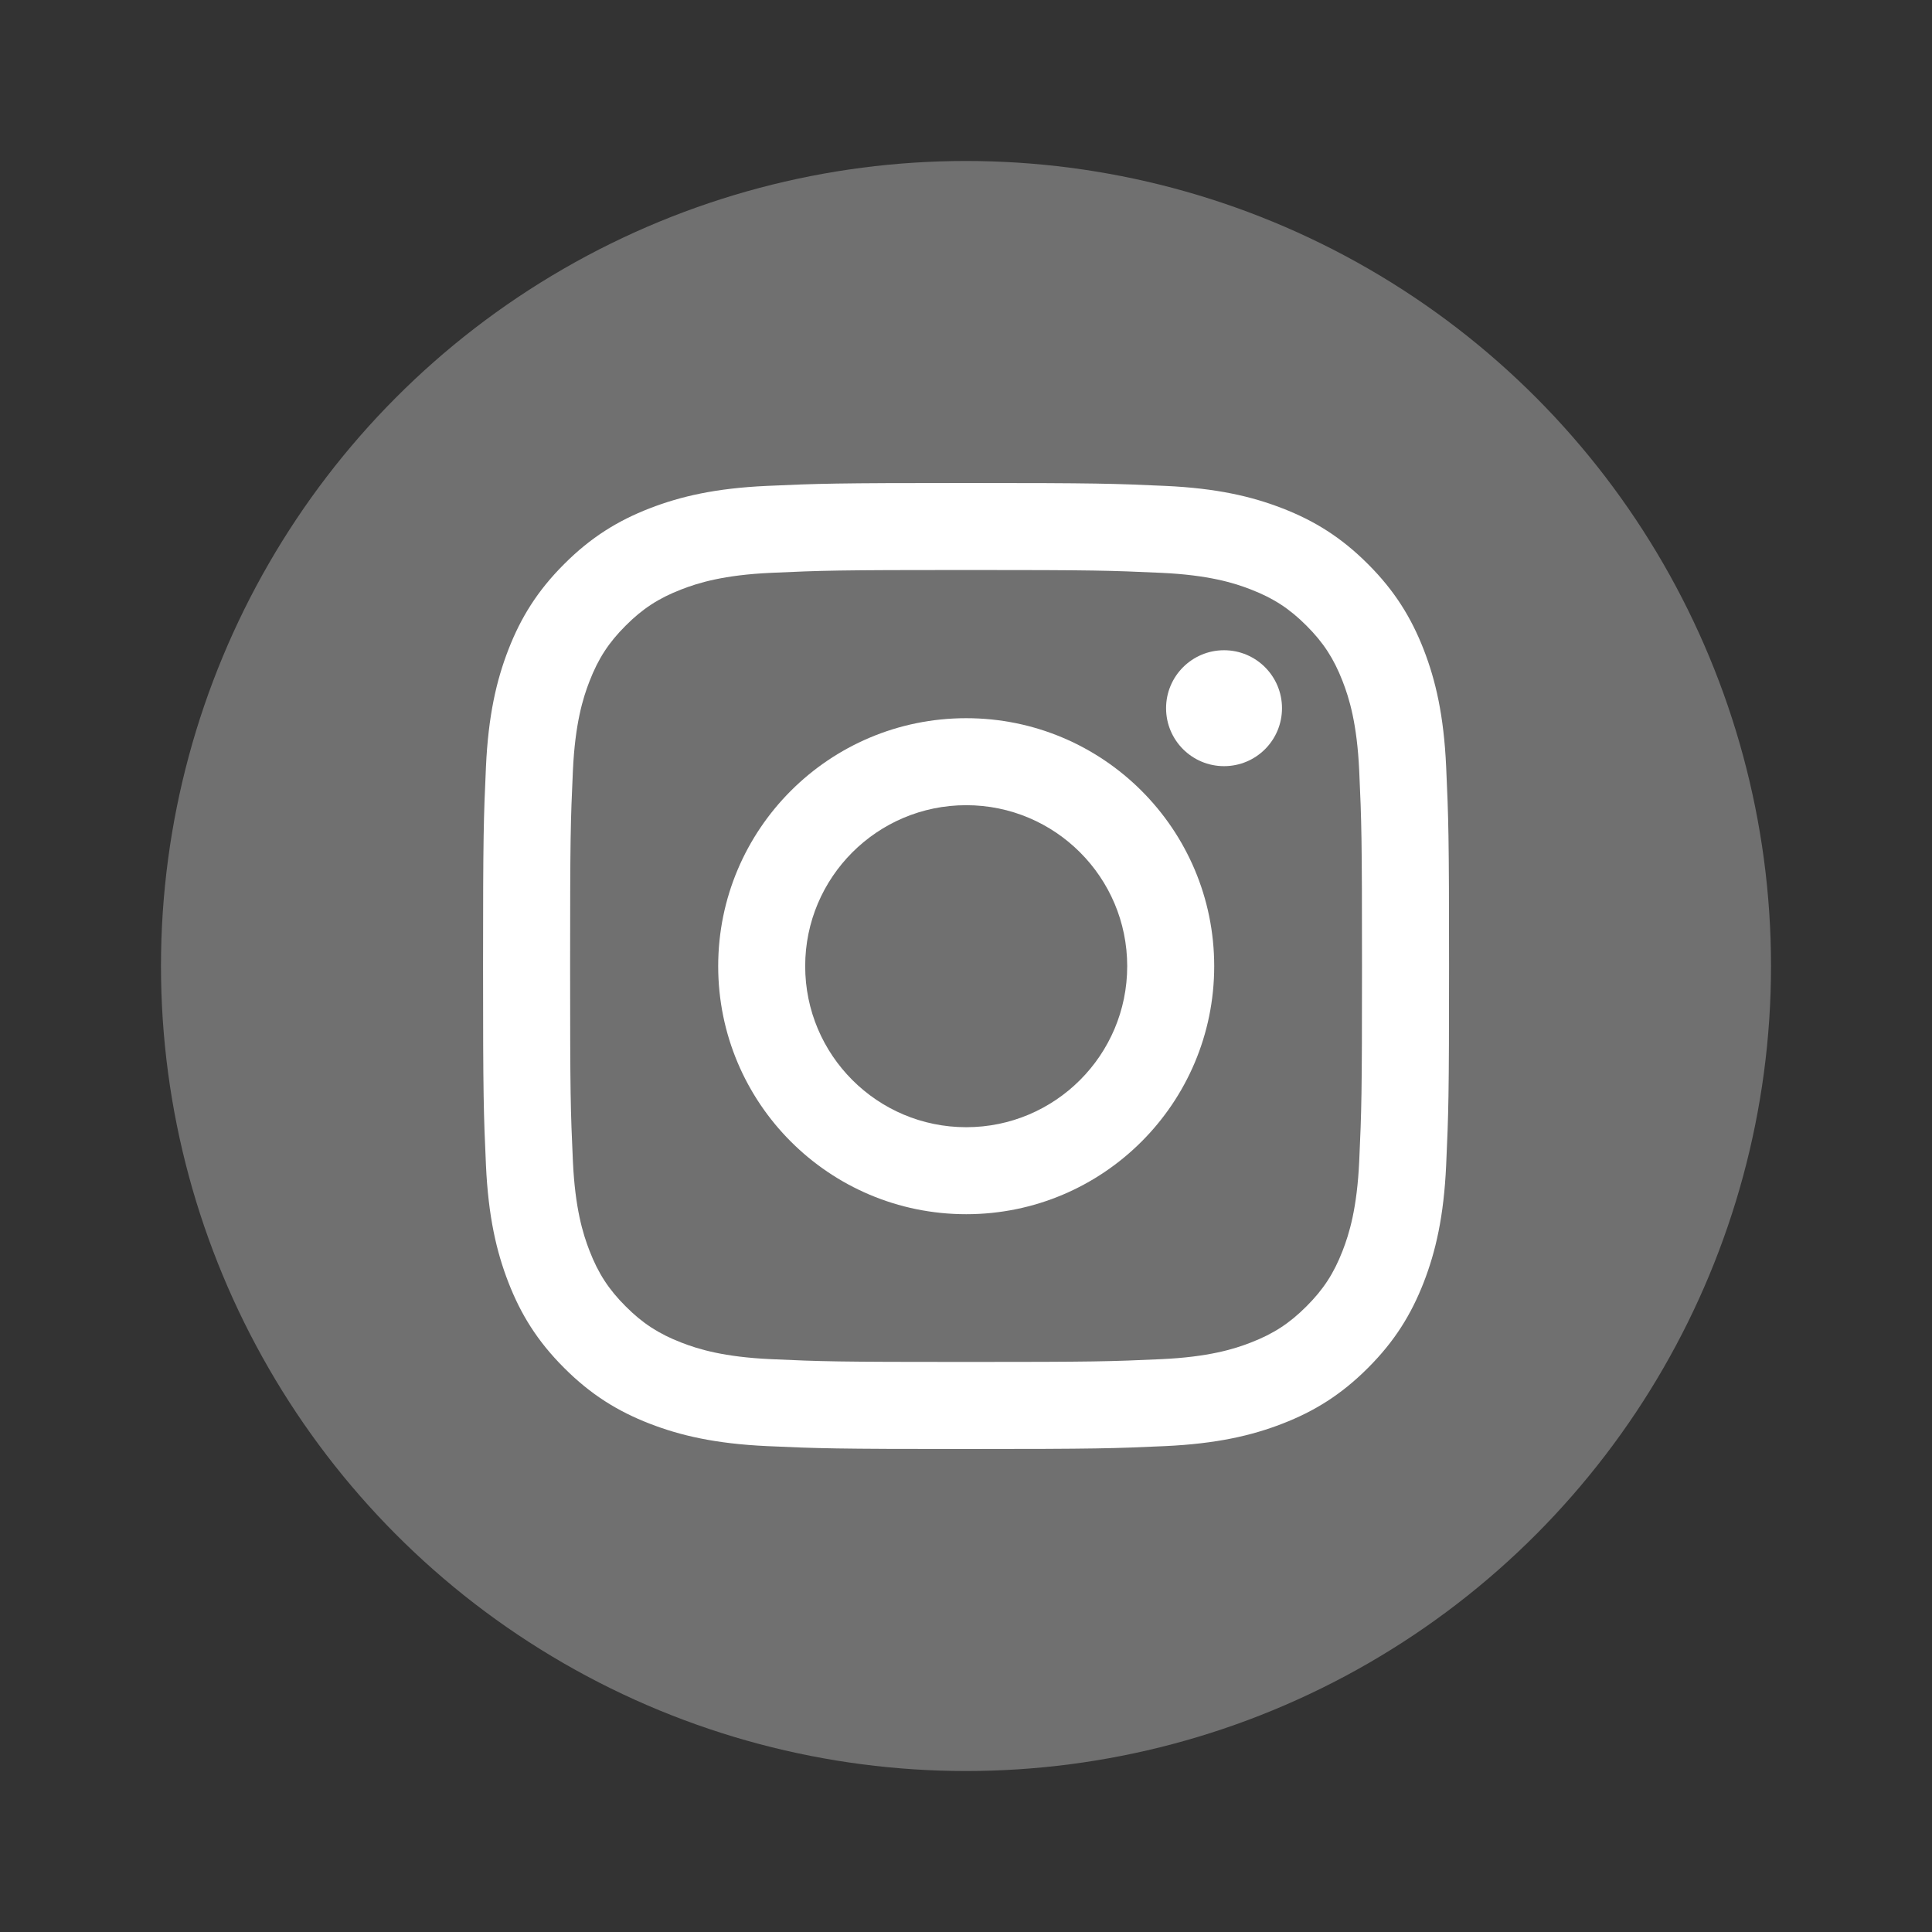 <svg width="34" height="34" viewBox="0 0 34 34" fill="none" xmlns="http://www.w3.org/2000/svg">
<rect x="0" y="0" width="34" height="34" fill="#333333" stroke="none"/>
<circle cx="17" cy="17" r="14.167" fill="white" fill-opacity="0.3"/>
<path d="M17.001 10.031C19.271 10.031 19.539 10.04 20.436 10.081C21.264 10.119 21.715 10.257 22.014 10.374C22.411 10.528 22.694 10.712 22.991 11.01C23.289 11.307 23.473 11.59 23.627 11.987C23.744 12.286 23.882 12.736 23.92 13.565C23.961 14.461 23.969 14.73 23.969 17C23.969 19.27 23.961 19.538 23.92 20.435C23.882 21.263 23.744 21.713 23.627 22.013C23.473 22.41 23.289 22.693 22.991 22.99C22.694 23.288 22.411 23.472 22.014 23.626C21.715 23.743 21.264 23.881 20.436 23.919C19.54 23.96 19.271 23.968 17.001 23.968C14.731 23.968 14.462 23.96 13.566 23.919C12.738 23.881 12.287 23.743 11.988 23.626C11.591 23.472 11.308 23.288 11.011 22.99C10.713 22.693 10.529 22.41 10.375 22.013C10.258 21.713 10.12 21.263 10.082 20.435C10.041 19.538 10.033 19.27 10.033 17C10.033 14.73 10.041 14.461 10.082 13.565C10.12 12.736 10.258 12.286 10.375 11.987C10.529 11.59 10.713 11.307 11.011 11.01C11.308 10.712 11.591 10.528 11.988 10.374C12.287 10.257 12.738 10.119 13.566 10.081C14.463 10.04 14.731 10.031 17.001 10.031ZM17.001 8.5C14.693 8.5 14.403 8.51 13.496 8.551C12.592 8.592 11.974 8.736 11.433 8.946C10.874 9.163 10.4 9.454 9.928 9.927C9.455 10.399 9.164 10.873 8.947 11.432C8.737 11.973 8.593 12.591 8.552 13.495C8.511 14.402 8.501 14.691 8.501 17C8.501 19.308 8.511 19.598 8.552 20.505C8.593 21.409 8.737 22.027 8.947 22.568C9.164 23.127 9.455 23.601 9.928 24.073C10.4 24.546 10.874 24.837 11.433 25.054C11.974 25.264 12.592 25.407 13.496 25.449C14.403 25.49 14.693 25.5 17.001 25.5C19.309 25.5 19.599 25.49 20.506 25.449C21.41 25.407 22.028 25.264 22.569 25.054C23.128 24.837 23.602 24.546 24.074 24.073C24.547 23.601 24.837 23.127 25.055 22.568C25.265 22.027 25.409 21.409 25.45 20.505C25.491 19.598 25.501 19.308 25.501 17C25.501 14.691 25.491 14.402 25.45 13.495C25.409 12.591 25.265 11.973 25.055 11.432C24.837 10.873 24.547 10.399 24.074 9.927C23.602 9.454 23.128 9.163 22.569 8.946C22.028 8.736 21.41 8.592 20.506 8.551C19.599 8.51 19.309 8.5 17.001 8.5Z" fill="white"/>
<path d="M17.004 12.639C14.593 12.639 12.639 14.593 12.639 17.003C12.639 19.414 14.593 21.368 17.004 21.368C19.414 21.368 21.368 19.414 21.368 17.003C21.368 14.593 19.414 12.639 17.004 12.639ZM17.004 19.837C15.439 19.837 14.17 18.568 14.17 17.003C14.17 15.439 15.439 14.17 17.004 14.17C18.568 14.17 19.837 15.439 19.837 17.003C19.837 18.568 18.568 19.837 17.004 19.837Z" fill="white"/>
<path d="M22.561 12.463C22.561 13.027 22.105 13.483 21.541 13.483C20.978 13.483 20.521 13.027 20.521 12.463C20.521 11.9 20.978 11.443 21.541 11.443C22.105 11.443 22.561 11.9 22.561 12.463Z" fill="white"/>
</svg>
